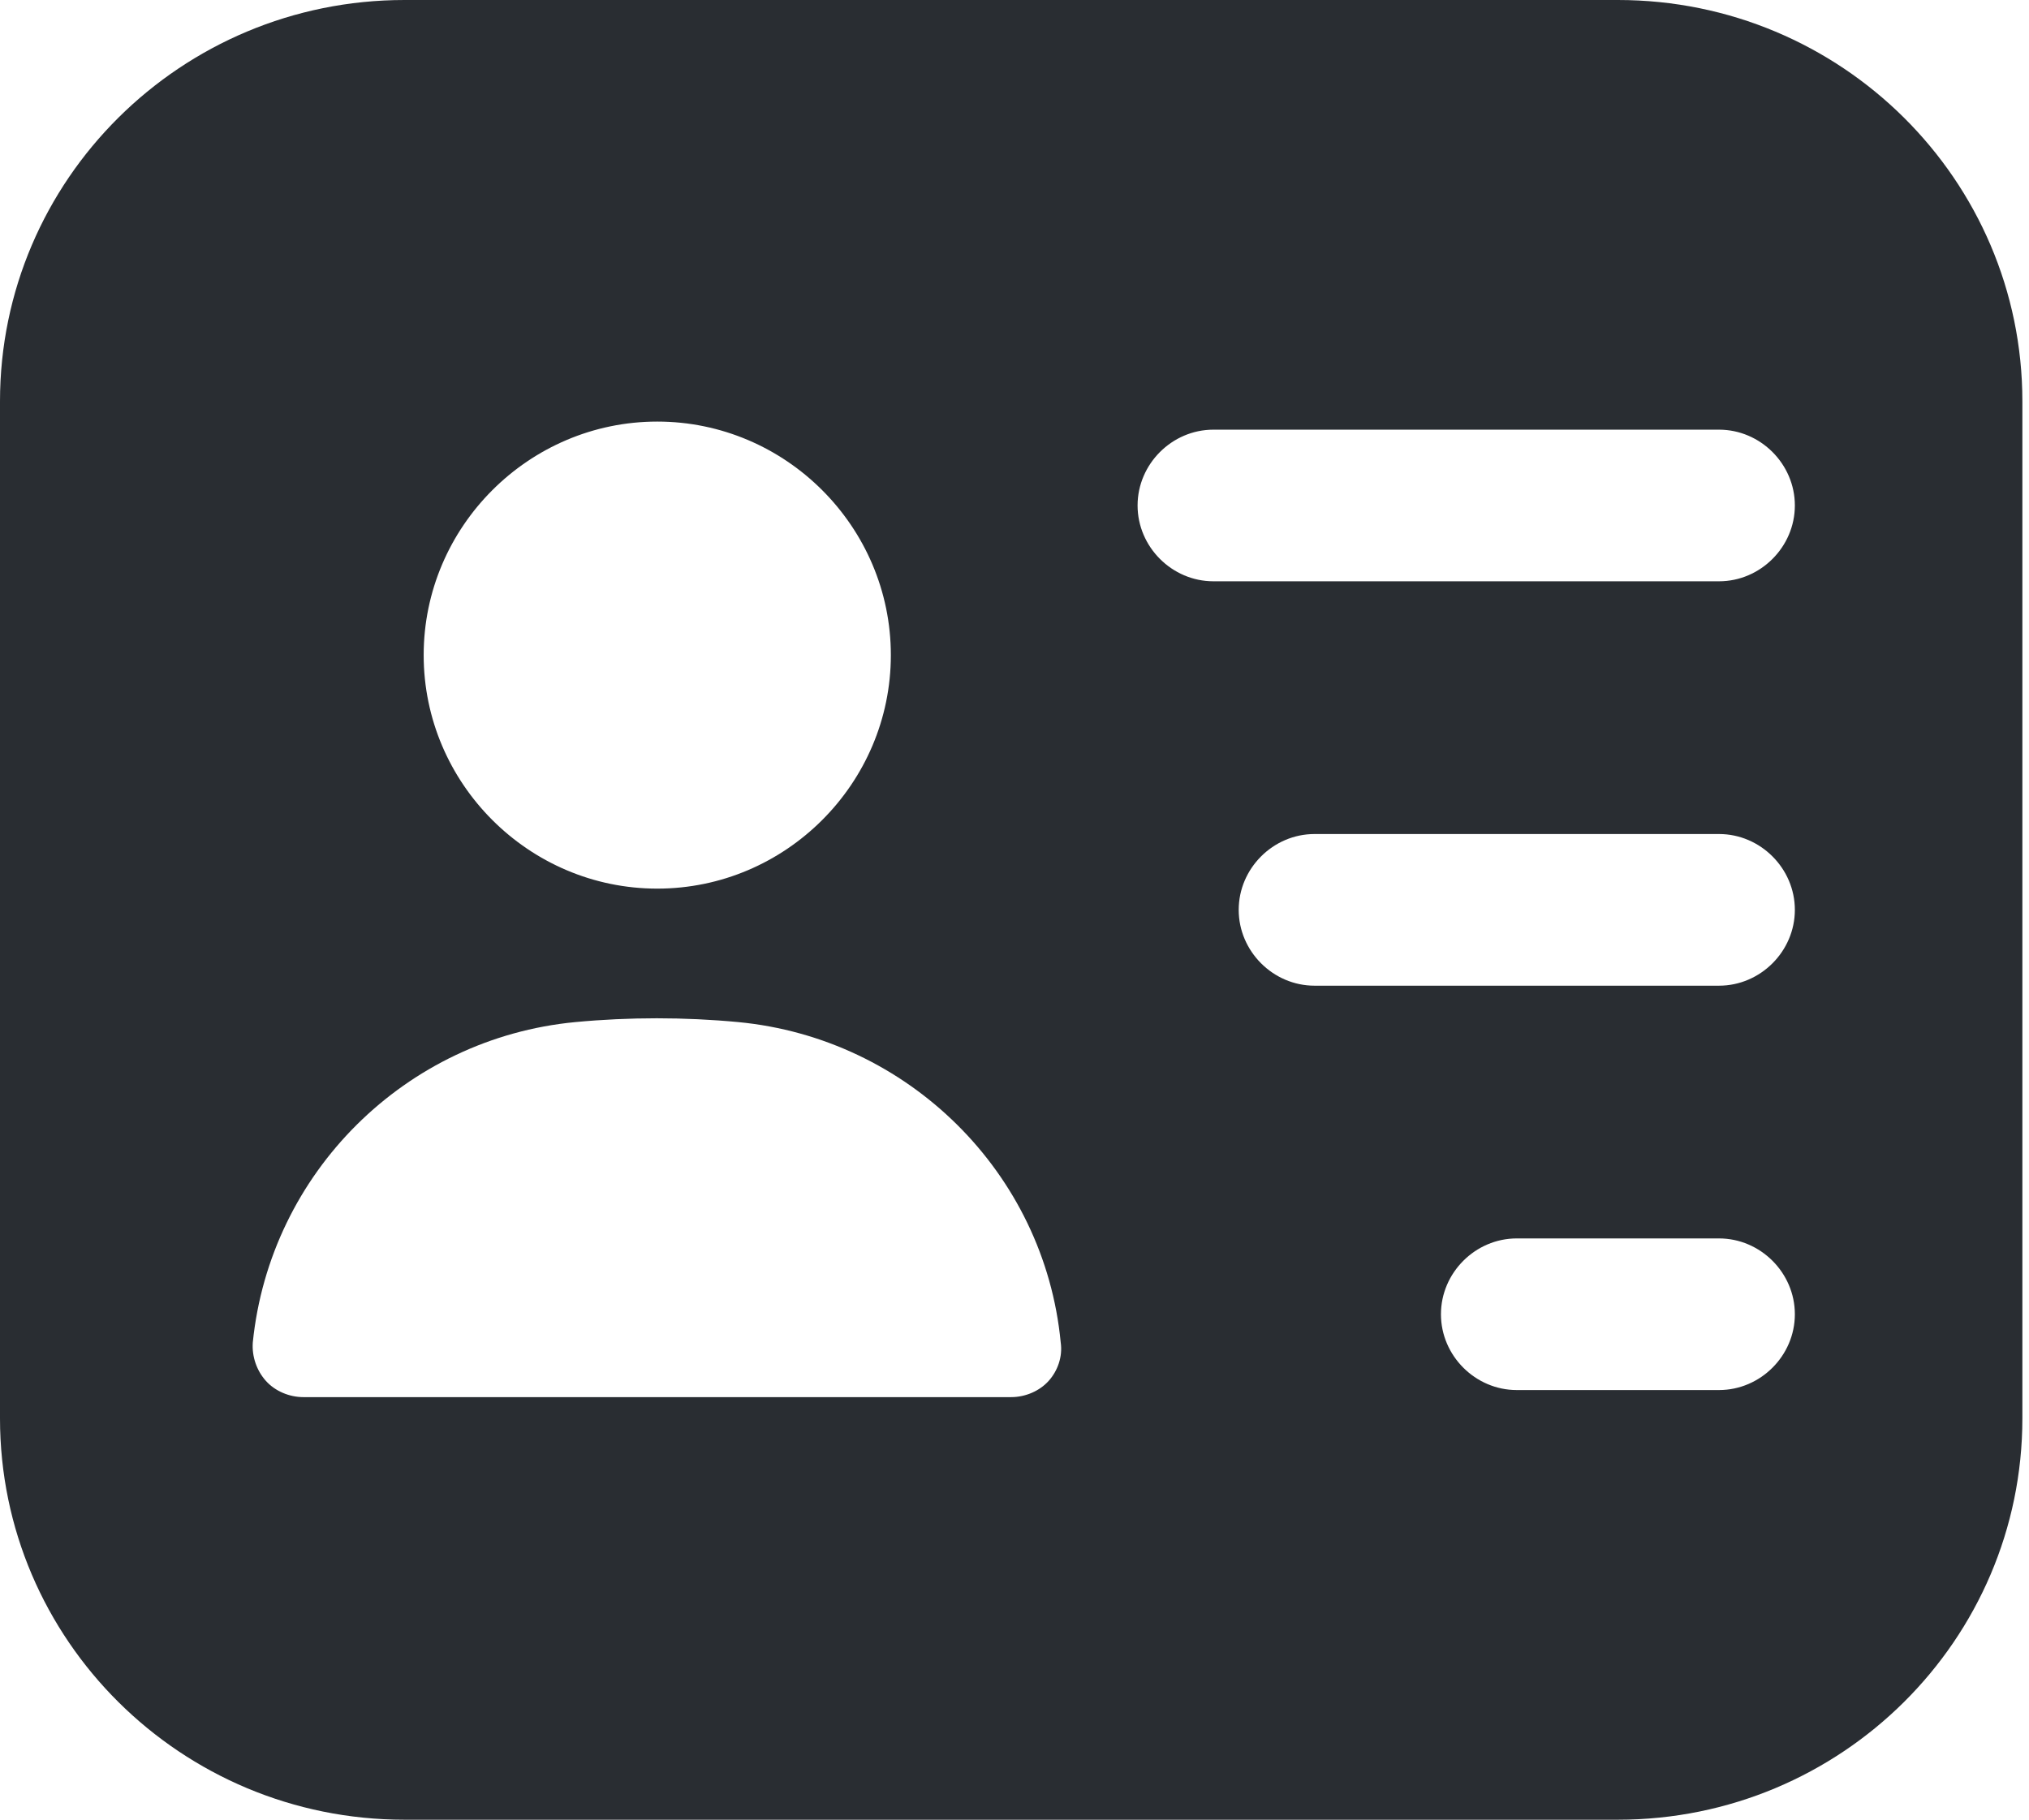 <svg width="68" height="61" viewBox="0 0 68 61" fill="none" xmlns="http://www.w3.org/2000/svg">
<path d="M54.222 0H13.556C6.066 0 0 6.032 0 13.454V47.546C0 54.968 6.066 61 13.556 61H54.222C61.712 61 67.778 54.968 67.778 47.546V13.454C67.778 6.032 61.712 0 54.222 0ZM22.028 14.132C26.332 14.132 29.856 17.656 29.856 21.96C29.856 26.264 26.332 29.788 22.028 29.788C17.724 29.788 14.199 26.264 14.199 21.96C14.199 17.656 17.724 14.132 22.028 14.132ZM35.143 46.292C34.838 46.631 34.363 46.834 33.889 46.834H10.167C9.692 46.834 9.218 46.631 8.913 46.292C8.608 45.953 8.438 45.479 8.472 45.004C9.048 39.311 13.589 34.804 19.283 34.262C21.079 34.092 22.943 34.092 24.739 34.262C30.432 34.804 35.007 39.311 35.549 45.004C35.617 45.479 35.448 45.953 35.143 46.292ZM57.611 46.597H50.833C49.444 46.597 48.292 45.445 48.292 44.056C48.292 42.666 49.444 41.514 50.833 41.514H57.611C59.001 41.514 60.153 42.666 60.153 44.056C60.153 45.445 59.001 46.597 57.611 46.597ZM57.611 33.042H44.056C42.666 33.042 41.514 31.889 41.514 30.5C41.514 29.111 42.666 27.958 44.056 27.958H57.611C59.001 27.958 60.153 29.111 60.153 30.5C60.153 31.889 59.001 33.042 57.611 33.042ZM57.611 19.486H40.667C39.277 19.486 38.125 18.334 38.125 16.944C38.125 15.555 39.277 14.403 40.667 14.403H57.611C59.001 14.403 60.153 15.555 60.153 16.944C60.153 18.334 59.001 19.486 57.611 19.486Z" fill="#292D32"/>
</svg>
